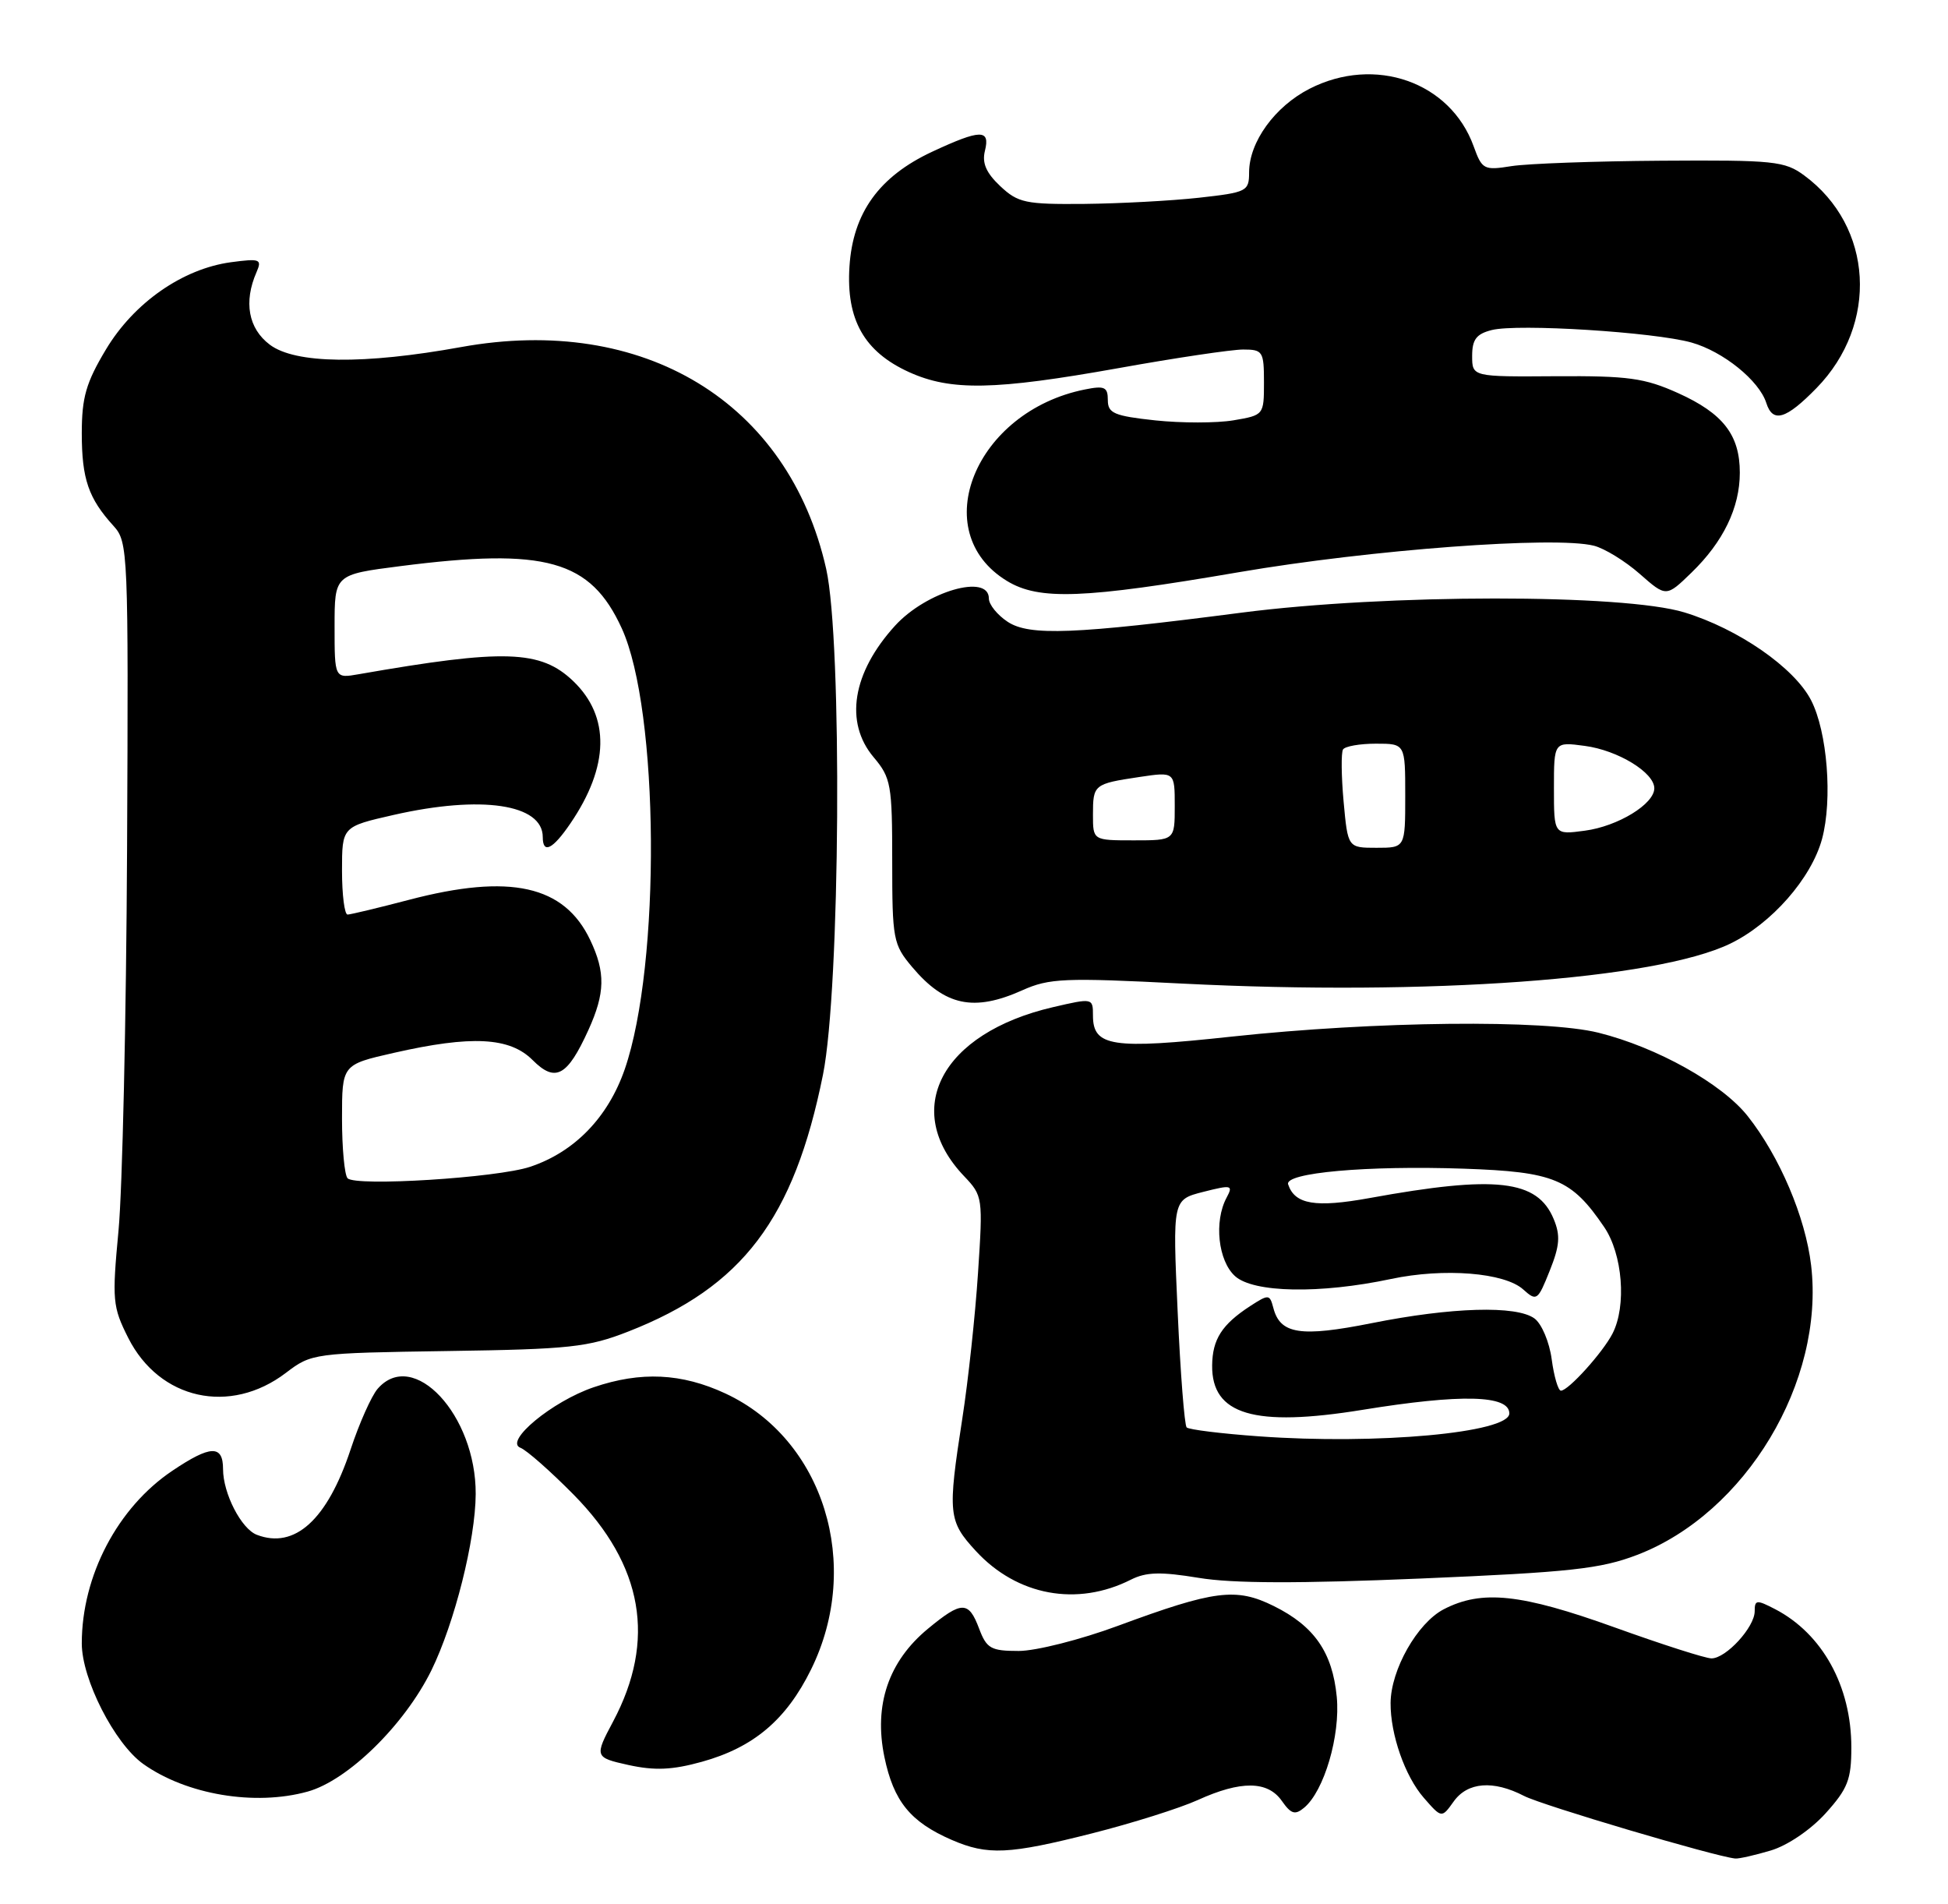 <?xml version="1.0" encoding="UTF-8" standalone="no"?>
<!DOCTYPE svg PUBLIC "-//W3C//DTD SVG 1.1//EN" "http://www.w3.org/Graphics/SVG/1.1/DTD/svg11.dtd" >
<svg xmlns="http://www.w3.org/2000/svg" xmlns:xlink="http://www.w3.org/1999/xlink" version="1.1" viewBox="0 0 262 256">
 <g >
 <path fill="currentColor"
d=" M 238.17 248.83 C 240.42 248.16 243.54 246.04 245.54 243.83 C 248.52 240.52 249.00 239.30 249.00 234.97 C 249.00 226.74 245.11 219.69 238.75 216.38 C 236.26 215.09 236.00 215.11 236.00 216.66 C 236.00 218.80 232.15 223.00 230.19 223.00 C 229.38 223.00 223.52 221.12 217.16 218.83 C 204.56 214.30 199.30 213.74 194.17 216.40 C 190.62 218.25 187.06 224.53 187.03 229.00 C 187.00 233.23 188.97 238.86 191.50 241.75 C 193.90 244.50 193.90 244.50 195.51 242.25 C 197.38 239.62 200.84 239.35 204.99 241.50 C 207.43 242.76 230.65 249.64 233.38 249.91 C 233.87 249.96 236.02 249.47 238.17 248.83 Z  M 146.91 246.52 C 152.28 245.16 158.66 243.15 161.09 242.05 C 166.90 239.41 170.50 239.45 172.40 242.16 C 173.64 243.93 174.18 244.10 175.40 243.08 C 178.09 240.85 180.29 233.37 179.79 228.17 C 179.21 222.18 176.77 218.66 171.32 215.96 C 166.25 213.45 163.35 213.82 150.36 218.62 C 145.34 220.48 139.33 222.00 137.02 222.00 C 133.28 222.00 132.70 221.68 131.69 219.00 C 130.28 215.25 129.36 215.25 124.81 219.01 C 119.50 223.39 117.50 229.27 118.95 236.26 C 120.19 242.22 122.44 244.99 128.01 247.41 C 132.84 249.50 135.67 249.37 146.91 246.52 Z  M 41.38 240.91 C 46.79 239.41 54.41 231.94 58.02 224.61 C 61.14 218.24 63.95 207.07 63.98 200.90 C 64.03 190.28 55.59 181.22 50.79 186.75 C 49.96 187.71 48.31 191.40 47.14 194.95 C 44.01 204.37 39.64 208.34 34.54 206.38 C 32.45 205.58 30.00 200.81 30.00 197.55 C 30.00 194.26 28.32 194.31 23.18 197.77 C 15.82 202.71 11.00 211.89 11.00 220.99 C 11.00 225.80 15.41 234.45 19.27 237.20 C 25.08 241.33 34.29 242.88 41.38 240.91 Z  M 94.41 236.90 C 101.36 234.97 105.75 231.26 109.09 224.48 C 116.02 210.40 110.78 193.53 97.57 187.38 C 91.68 184.64 86.19 184.38 79.85 186.54 C 74.28 188.43 67.76 193.83 70.00 194.68 C 70.83 195.00 74.05 197.84 77.16 200.99 C 86.52 210.50 88.27 220.56 82.46 231.49 C 79.94 236.21 79.98 236.33 84.50 237.33 C 88.05 238.11 90.42 238.01 94.41 236.90 Z  M 152.11 212.41 C 154.16 211.38 156.11 211.33 161.22 212.17 C 165.77 212.93 174.70 212.95 191.11 212.26 C 211.25 211.41 215.29 210.96 220.20 209.08 C 234.80 203.48 245.43 185.79 243.59 170.15 C 242.83 163.67 239.35 155.50 235.06 150.08 C 231.61 145.72 222.86 140.83 215.00 138.87 C 207.78 137.07 185.04 137.31 165.67 139.39 C 149.57 141.13 147.00 140.74 147.00 136.56 C 147.00 134.20 146.97 134.19 141.63 135.43 C 126.59 138.92 121.16 149.25 129.68 158.17 C 132.18 160.80 132.21 161.04 131.54 171.17 C 131.17 176.85 130.22 185.66 129.43 190.74 C 127.44 203.57 127.54 204.53 131.25 208.56 C 136.80 214.58 144.87 216.07 152.11 212.41 Z  M 38.46 184.60 C 41.90 181.98 42.17 181.94 60.22 181.67 C 76.65 181.43 79.11 181.16 84.50 179.05 C 99.86 173.04 106.78 163.91 110.69 144.50 C 113.01 132.97 113.30 86.22 111.12 76.50 C 106.07 54.07 86.56 42.22 62.01 46.67 C 48.94 49.04 39.71 48.93 36.29 46.35 C 33.40 44.18 32.75 40.60 34.50 36.60 C 35.26 34.85 34.98 34.74 31.07 35.26 C 24.57 36.14 18.02 40.70 14.25 46.99 C 11.57 51.46 11.00 53.44 11.00 58.27 C 11.00 64.40 11.90 67.02 15.27 70.72 C 17.23 72.88 17.28 74.06 17.09 114.22 C 16.98 136.92 16.46 159.99 15.94 165.47 C 15.06 174.84 15.14 175.72 17.25 179.91 C 21.45 188.22 30.95 190.32 38.46 184.60 Z  M 137.50 133.16 C 141.12 131.54 143.15 131.45 159.00 132.26 C 192.11 133.93 222.70 131.71 232.69 126.90 C 238.26 124.21 243.62 118.11 245.06 112.81 C 246.49 107.49 245.77 98.39 243.58 94.15 C 241.32 89.77 233.79 84.56 226.55 82.35 C 218.35 79.84 186.50 79.86 167.00 82.38 C 144.48 85.30 138.46 85.53 135.54 83.62 C 134.14 82.70 133.00 81.29 133.00 80.48 C 133.00 77.08 124.57 79.53 120.37 84.15 C 114.64 90.45 113.55 97.13 117.50 101.82 C 119.84 104.59 120.00 105.51 120.00 115.82 C 120.00 126.31 120.13 127.00 122.67 130.02 C 127.08 135.26 130.97 136.09 137.50 133.16 Z  M 166.64 76.94 C 184.33 73.91 209.13 72.06 214.37 73.38 C 215.80 73.74 218.57 75.44 220.53 77.16 C 224.10 80.30 224.10 80.30 227.51 76.99 C 231.78 72.85 234.00 68.26 234.00 63.56 C 234.00 58.49 231.75 55.59 225.70 52.86 C 221.19 50.83 219.00 50.53 209.25 50.59 C 198.00 50.67 198.00 50.67 198.00 47.85 C 198.00 45.65 198.57 44.90 200.64 44.38 C 204.14 43.50 222.46 44.65 227.50 46.06 C 231.76 47.26 236.60 51.17 237.56 54.18 C 238.43 56.92 240.20 56.40 244.31 52.19 C 252.71 43.59 251.96 30.44 242.66 23.59 C 240.04 21.66 238.59 21.51 223.50 21.61 C 214.52 21.67 205.42 22.00 203.28 22.34 C 199.58 22.93 199.33 22.80 198.20 19.67 C 195.07 11.01 184.92 7.45 176.14 11.93 C 171.46 14.32 168.01 19.09 168.00 23.17 C 168.00 25.73 167.71 25.87 161.25 26.59 C 157.54 27.00 150.60 27.37 145.83 27.42 C 137.93 27.49 136.93 27.28 134.53 25.03 C 132.63 23.24 132.06 21.92 132.47 20.28 C 133.20 17.35 131.89 17.37 125.38 20.40 C 118.24 23.73 114.71 28.62 114.25 35.85 C 113.79 42.98 116.23 47.30 122.27 50.04 C 127.90 52.59 133.77 52.48 150.45 49.50 C 158.12 48.12 165.66 47.00 167.20 47.00 C 169.84 47.00 170.00 47.25 170.00 51.41 C 170.00 55.80 169.98 55.83 165.90 56.52 C 163.64 56.90 158.91 56.90 155.40 56.53 C 149.84 55.93 149.00 55.57 149.00 53.80 C 149.00 52.04 148.56 51.84 145.92 52.37 C 131.15 55.32 124.56 71.49 135.42 78.11 C 139.74 80.75 145.74 80.52 166.64 76.94 Z  M 169.32 193.14 C 164.28 192.78 159.90 192.24 159.60 191.94 C 159.31 191.64 158.76 184.63 158.39 176.36 C 157.71 161.32 157.71 161.32 161.83 160.27 C 165.66 159.30 165.88 159.35 164.97 161.05 C 163.26 164.24 163.83 169.54 166.11 171.60 C 168.59 173.84 177.53 174.01 187.09 171.98 C 194.22 170.47 202.37 171.12 204.88 173.40 C 206.67 175.01 206.83 174.89 208.43 170.88 C 209.78 167.51 209.89 166.14 208.97 163.93 C 206.78 158.64 201.23 158.00 184.20 161.10 C 176.92 162.42 174.15 161.96 173.25 159.26 C 172.73 157.70 183.84 156.70 196.90 157.15 C 209.03 157.57 211.36 158.53 215.75 164.99 C 218.24 168.64 218.79 175.60 216.88 179.32 C 215.57 181.87 210.94 187.00 209.94 187.00 C 209.57 187.00 209.01 185.10 208.70 182.79 C 208.39 180.46 207.35 178.00 206.38 177.29 C 203.96 175.52 195.25 175.77 184.50 177.92 C 174.91 179.83 172.18 179.41 171.26 175.87 C 170.77 174.02 170.64 174.01 168.12 175.64 C 164.34 178.11 163.07 180.09 163.03 183.60 C 162.96 190.24 168.68 191.94 183.24 189.58 C 196.53 187.42 203.00 187.58 203.00 190.06 C 203.00 192.66 185.20 194.29 169.32 193.14 Z  M 46.75 158.44 C 46.34 158.02 46.00 154.40 46.00 150.41 C 46.00 143.16 46.00 143.16 52.95 141.58 C 63.42 139.20 68.56 139.46 71.64 142.55 C 74.70 145.61 76.30 144.74 79.14 138.50 C 81.39 133.54 81.45 130.76 79.39 126.42 C 75.90 119.05 68.61 117.43 55.00 121.00 C 50.88 122.08 47.16 122.97 46.75 122.98 C 46.34 122.99 46.00 120.34 46.00 117.08 C 46.00 111.16 46.00 111.16 52.95 109.58 C 64.74 106.90 73.00 108.12 73.00 112.56 C 73.00 114.88 74.34 114.22 76.72 110.72 C 81.95 103.05 82.08 96.36 77.10 91.59 C 72.71 87.39 67.84 87.24 48.25 90.66 C 45.00 91.23 45.00 91.23 45.00 84.24 C 45.00 77.26 45.00 77.26 53.82 76.13 C 73.40 73.62 79.42 75.31 83.62 84.48 C 88.67 95.51 88.90 129.65 84.03 143.77 C 81.78 150.26 77.27 154.91 71.29 156.90 C 66.86 158.38 47.85 159.57 46.75 158.44 Z  M 180.71 107.78 C 180.40 104.36 180.37 101.21 180.63 100.78 C 180.90 100.35 182.89 100.00 185.06 100.00 C 189.00 100.00 189.00 100.00 189.00 107.00 C 189.00 114.00 189.00 114.00 185.14 114.00 C 181.28 114.00 181.28 114.00 180.71 107.78 Z  M 147.00 109.56 C 147.00 105.50 147.11 105.40 153.25 104.48 C 158.00 103.77 158.00 103.77 158.00 108.39 C 158.00 113.00 158.00 113.00 152.50 113.00 C 147.00 113.00 147.00 113.00 147.00 109.56 Z  M 209.00 106.00 C 209.00 99.74 209.00 99.74 213.16 100.30 C 217.60 100.89 222.50 103.88 222.50 106.00 C 222.50 108.12 217.60 111.11 213.16 111.70 C 209.00 112.26 209.00 112.26 209.00 106.00 Z "/>
</g>
</svg>